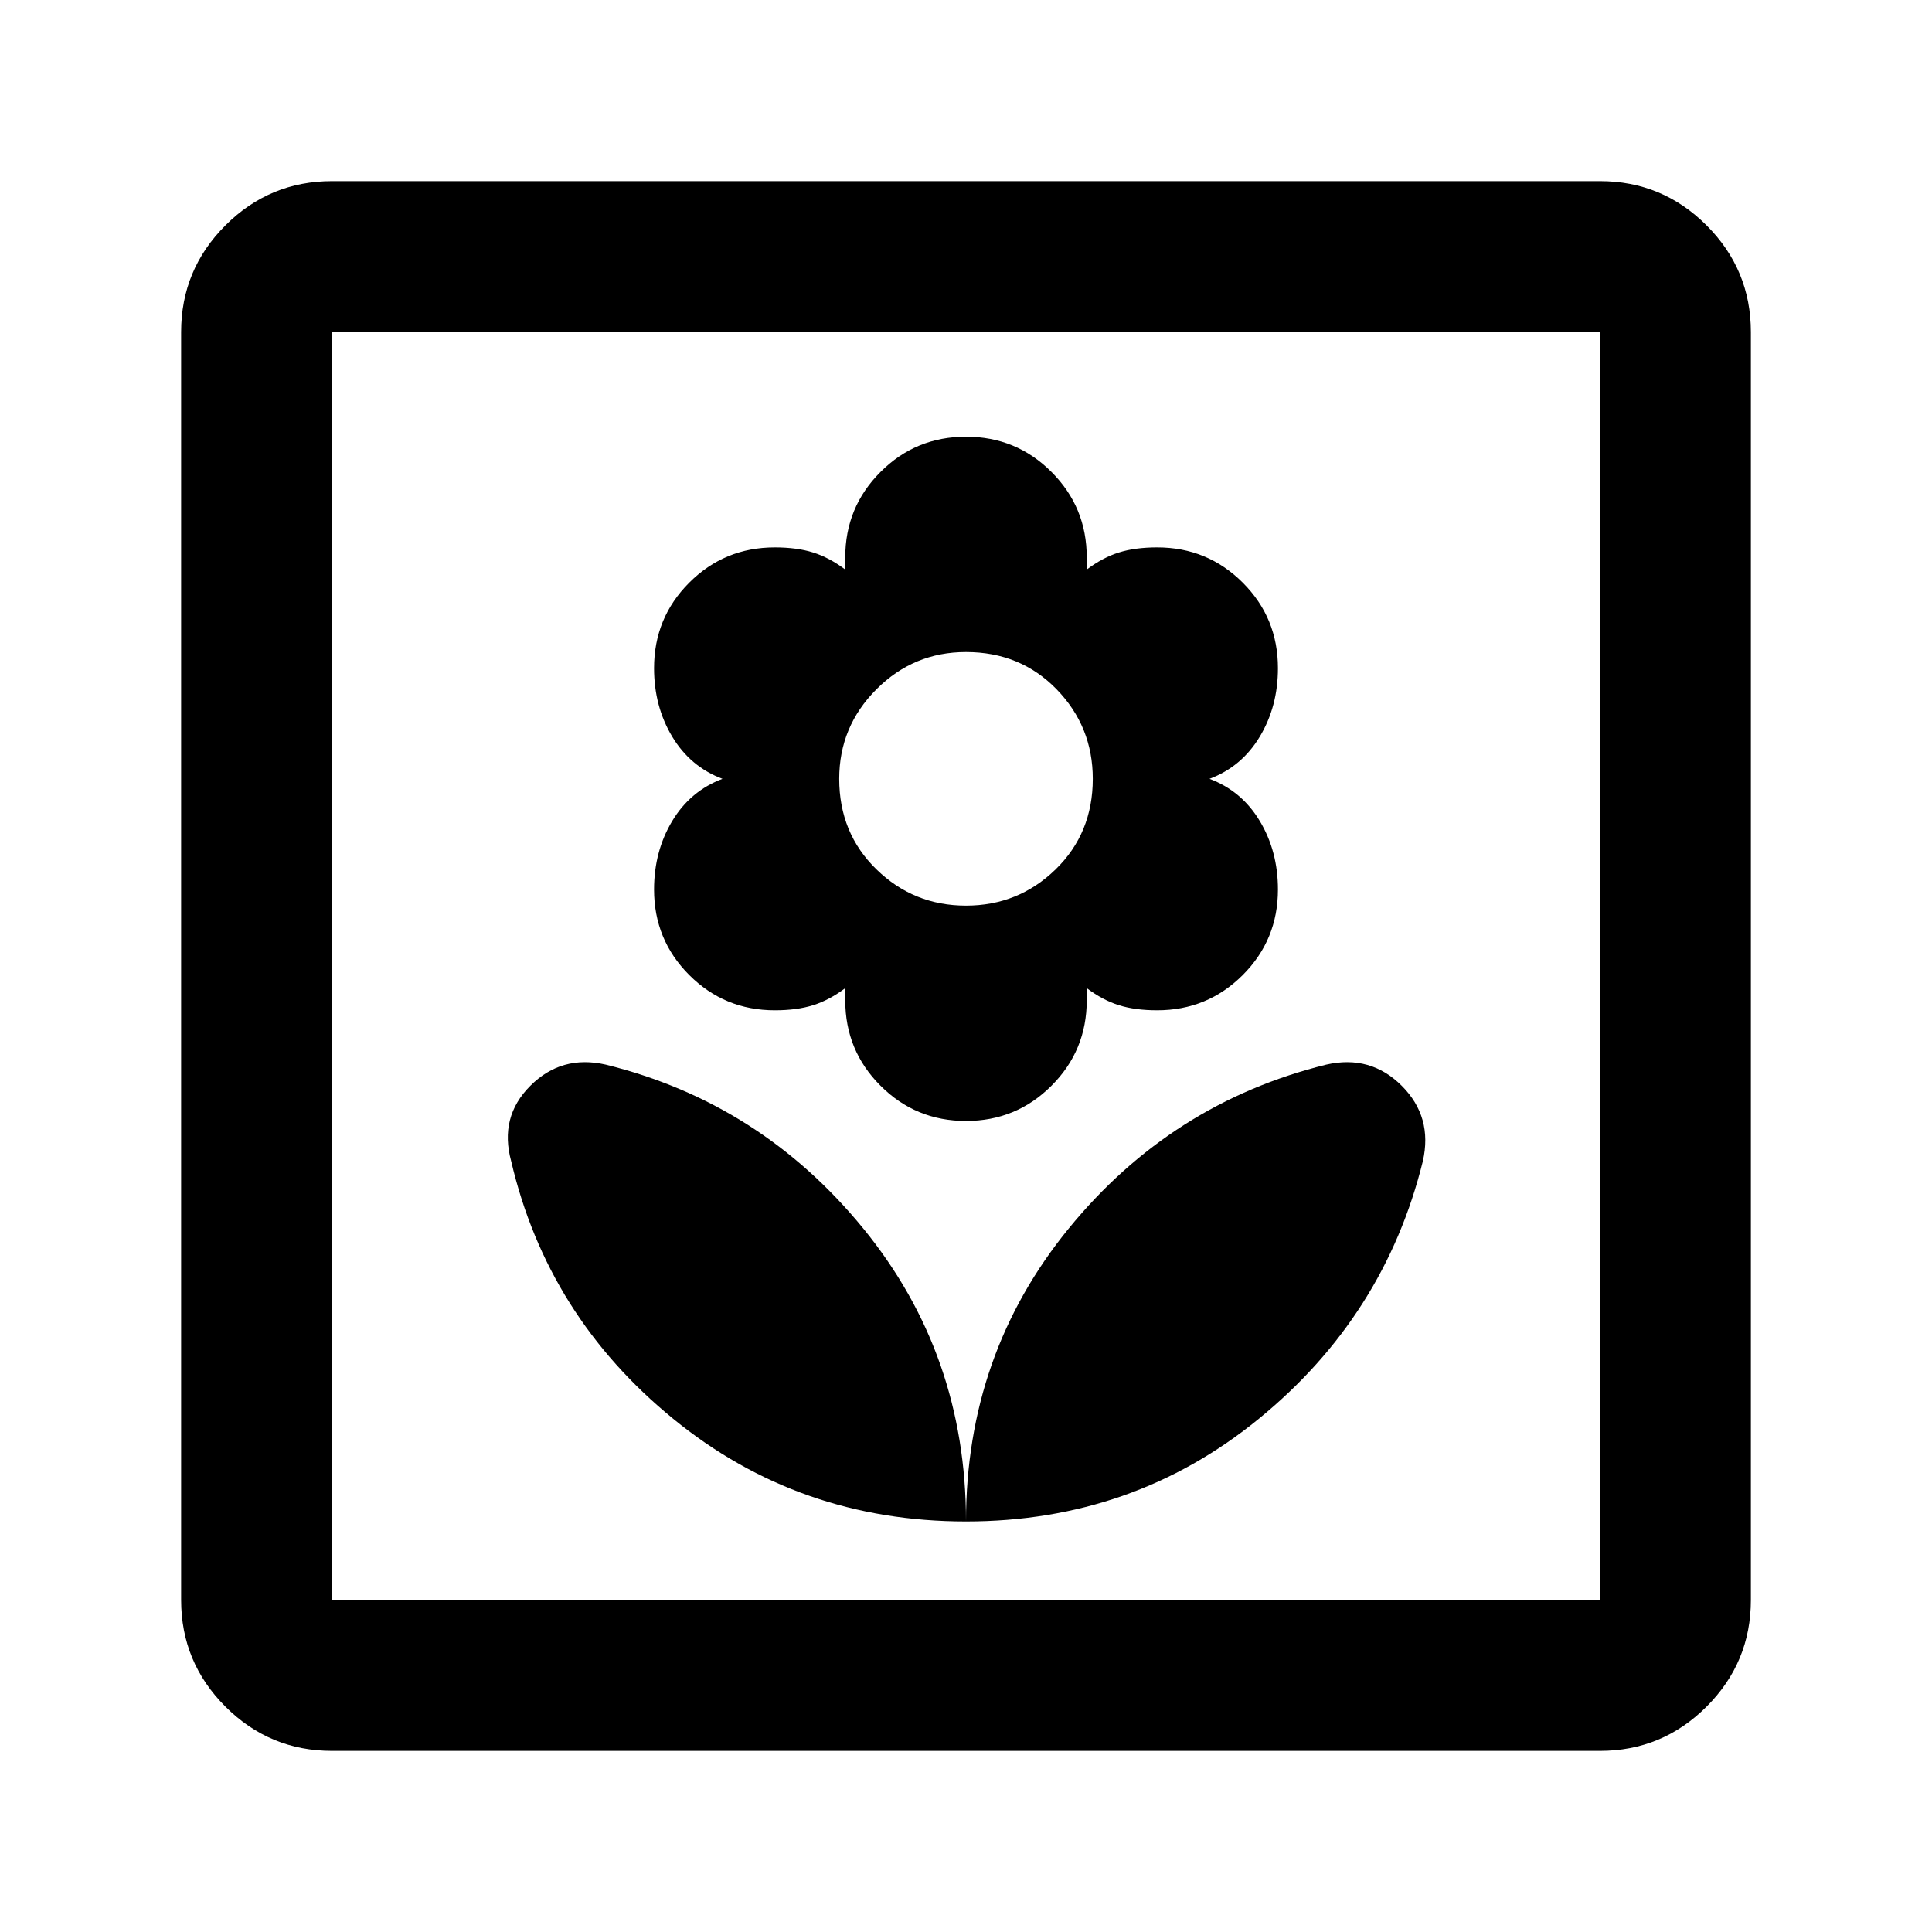 <svg xmlns="http://www.w3.org/2000/svg" height="24" width="24"><path d="M12 18.9q2.075 0 3.637-1.275 1.563-1.275 2.038-3.2.125-.55-.262-.937-.388-.388-.938-.263-1.925.475-3.2 2.037Q12 16.825 12 18.9Zm0 0q0-2.075-1.275-3.638-1.275-1.562-3.2-2.037-.55-.125-.937.263-.388.387-.238.937.45 1.925 2.013 3.2Q9.925 18.9 12 18.9Zm0-4.975q.625 0 1.062-.438.438-.437.438-1.062v-.15q.2.15.4.212.2.063.475.063.625 0 1.063-.438.437-.437.437-1.062 0-.475-.225-.85t-.625-.525q.4-.15.625-.525.225-.375.225-.85 0-.625-.437-1.062Q15 6.8 14.375 6.8q-.275 0-.475.063-.2.062-.4.212v-.15q0-.625-.438-1.062-.437-.438-1.062-.438t-1.062.438Q10.5 6.3 10.5 6.925v.15q-.2-.15-.4-.212-.2-.063-.475-.063-.625 0-1.063.438-.437.437-.437 1.062 0 .475.225.85t.625.525q-.4.15-.625.525-.225.375-.225.85 0 .625.437 1.062.438.438 1.063.438.275 0 .475-.063.2-.062.4-.212v.15q0 .625.438 1.062.437.438 1.062.438Zm0-2.675q-.65 0-1.112-.45-.463-.45-.463-1.125 0-.65.463-1.113Q11.35 8.1 12 8.1q.675 0 1.125.462.45.463.45 1.113 0 .675-.462 1.125-.463.45-1.113.45Zm-7.875 10.5q-.775 0-1.325-.55-.55-.55-.55-1.325V4.125q0-.775.55-1.325.55-.55 1.325-.55h15.75q.775 0 1.325.55.55.55.55 1.325v15.75q0 .775-.55 1.325-.55.55-1.325.55Zm0-1.875h15.75V4.125H4.125v15.75Zm0 0V4.125v15.75Z"/></svg>